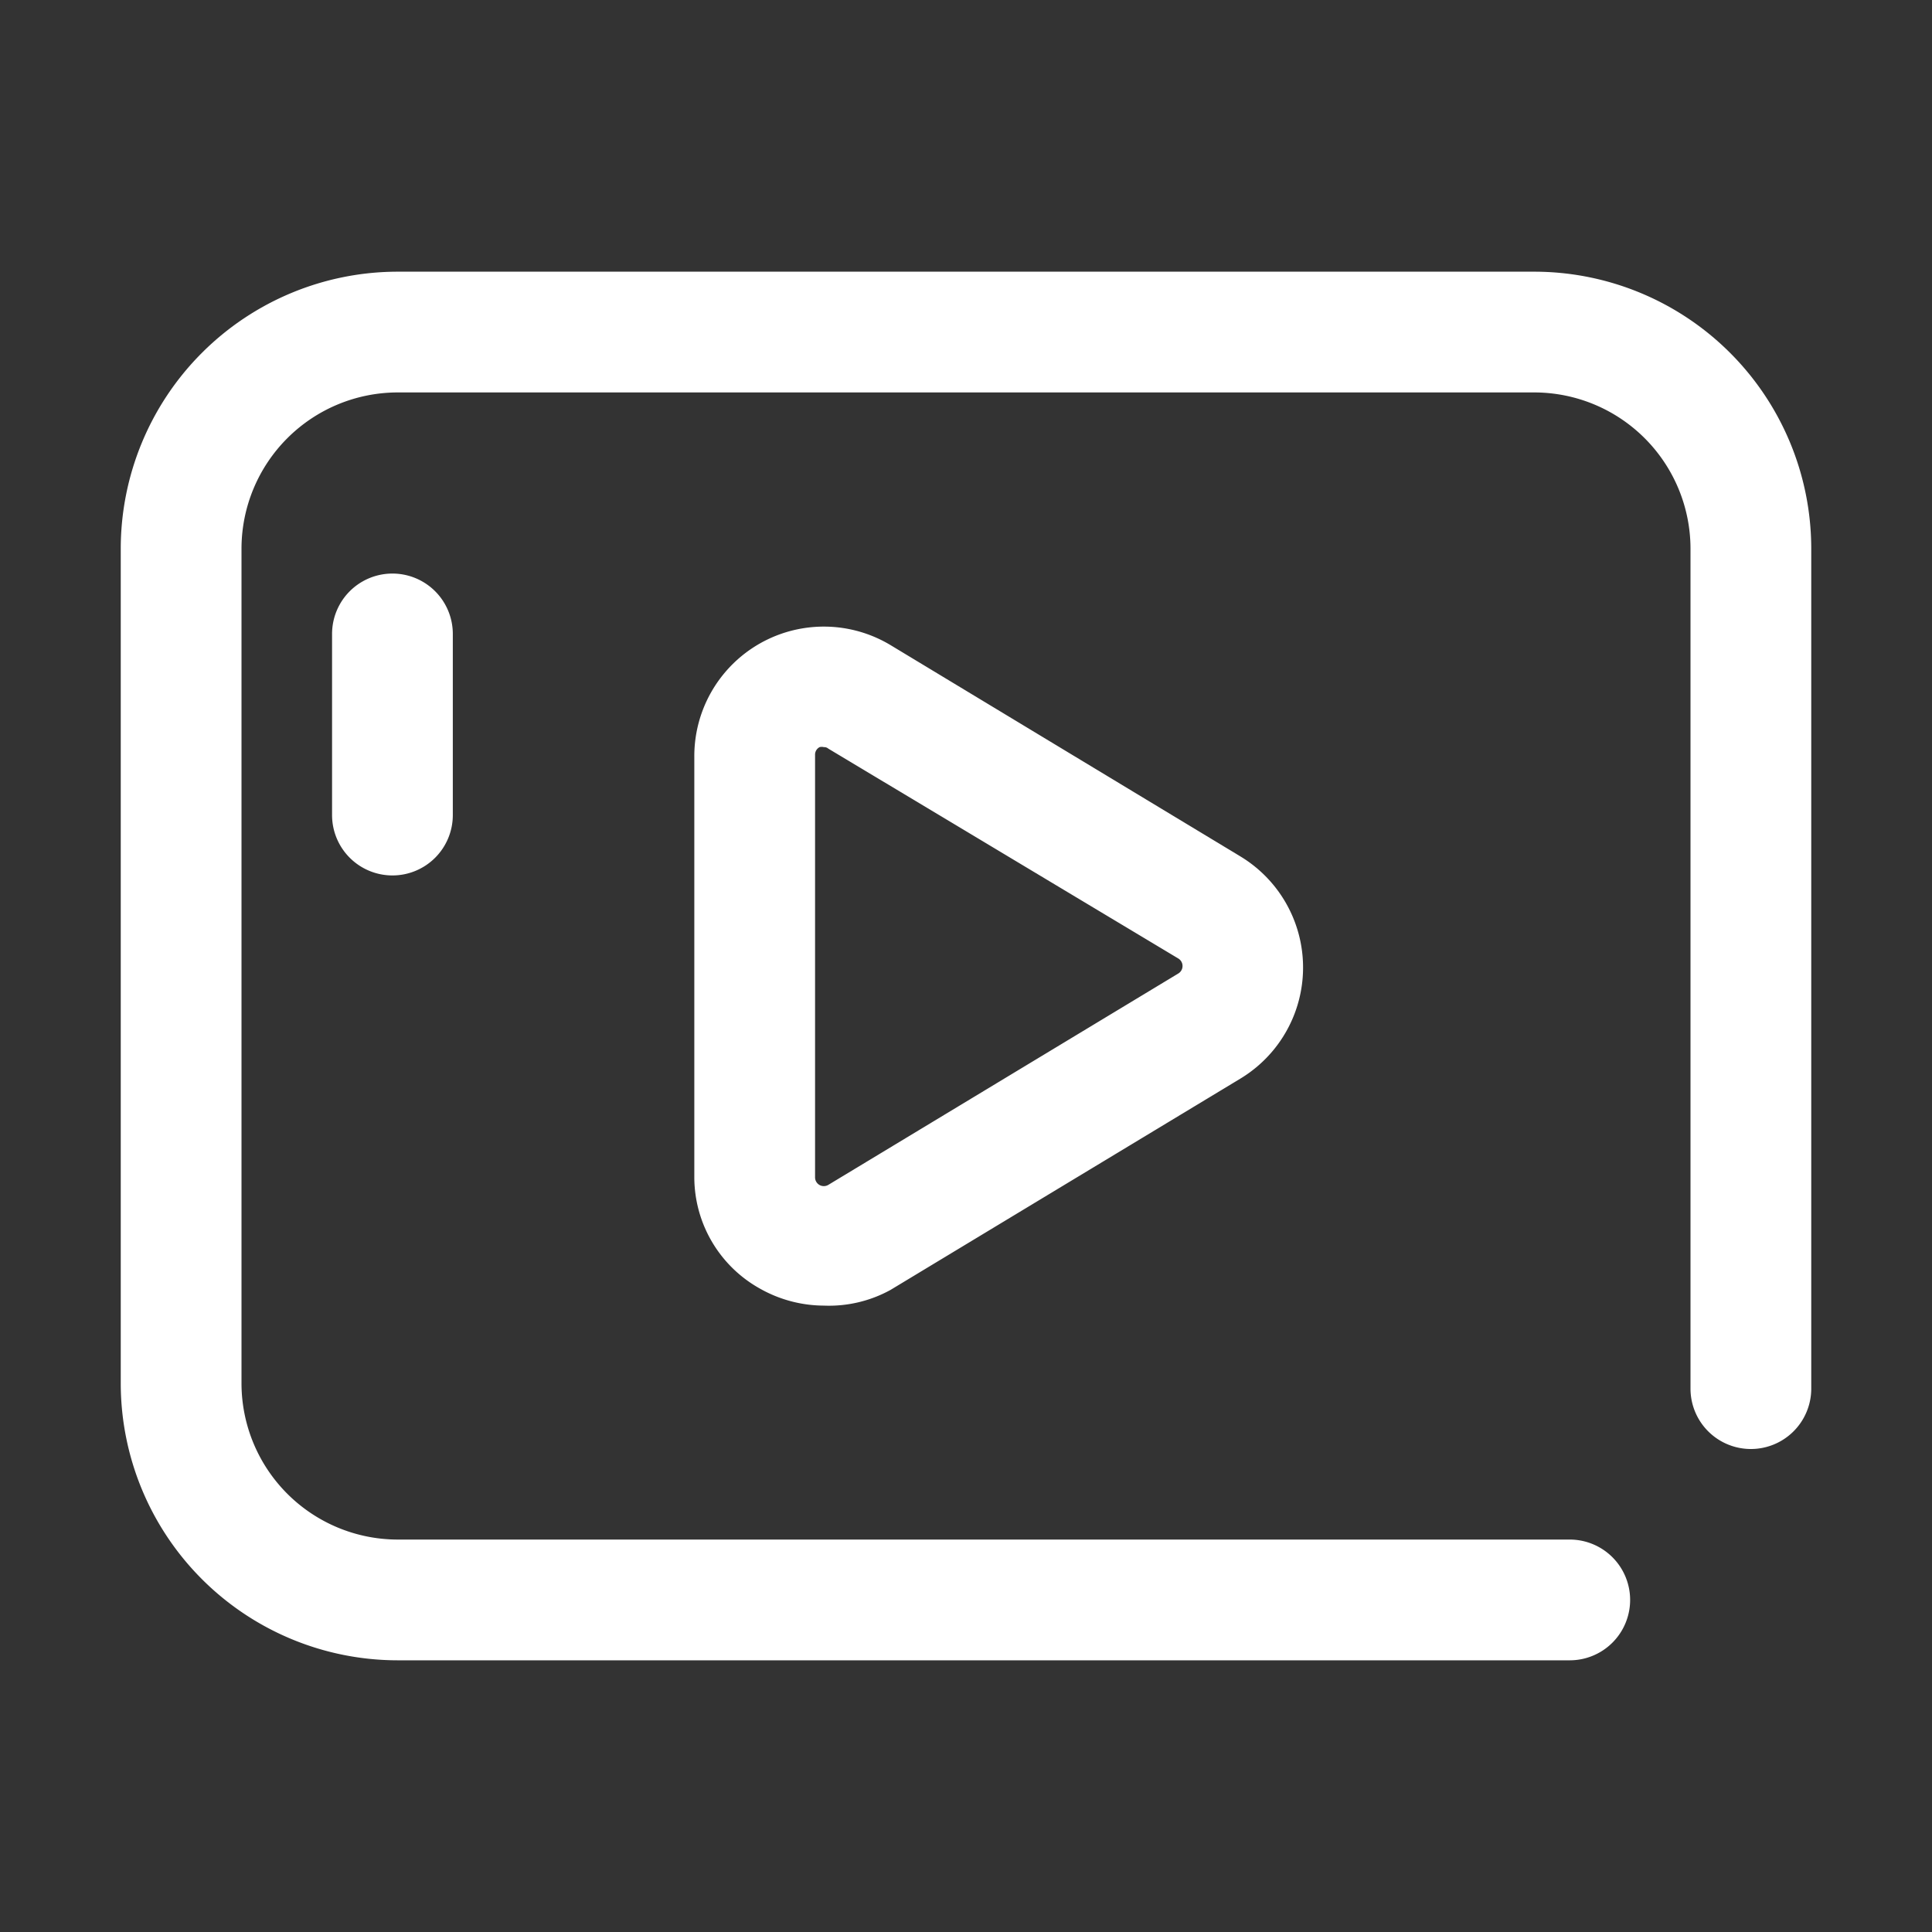 <svg xmlns="http://www.w3.org/2000/svg" viewBox="0 0 64 64" id="video">
  <rect x="0" y="0" width="64" height="64" fill="#333333" stroke="none"/>
  <path fill="#ffffff" d="M52,55H13.17A9.18,9.18,0,0,1,4,45.83V18.17A9.18,9.18,0,0,1,13.17,9H50.83A9.18,9.18,0,0,1,60,18.17V46a2,2,0,0,1-4,0V18.17A5.18,5.18,0,0,0,50.83,13H13.17A5.18,5.18,0,0,0,8,18.17V45.83A5.18,5.18,0,0,0,13.17,51H52a2,2,0,0,1,0,4Z"></path>
  <path fill="#ffffff" d="M27.29,43.25a4.33,4.33,0,0,1-2.11-.56A4.23,4.23,0,0,1,23,39V25.05a4.29,4.29,0,0,1,6.5-3.68l11.59,7a4.3,4.3,0,0,1,0,7.36l-11.59,7A4.23,4.23,0,0,1,27.29,43.25Zm0-18.5a.27.27,0,0,0-.14,0,.28.28,0,0,0-.15.26V39a.29.29,0,0,0,.44.25l11.59-7a.29.29,0,0,0,0-.5L27.44,24.8A.21.21,0,0,0,27.29,24.75Z"></path>
  <path fill="#ffffff" d="M13,29a2,2,0,0,1-2-2V21a2,2,0,0,1,4,0v6A2,2,0,0,1,13,29Z"></path>
</svg>
